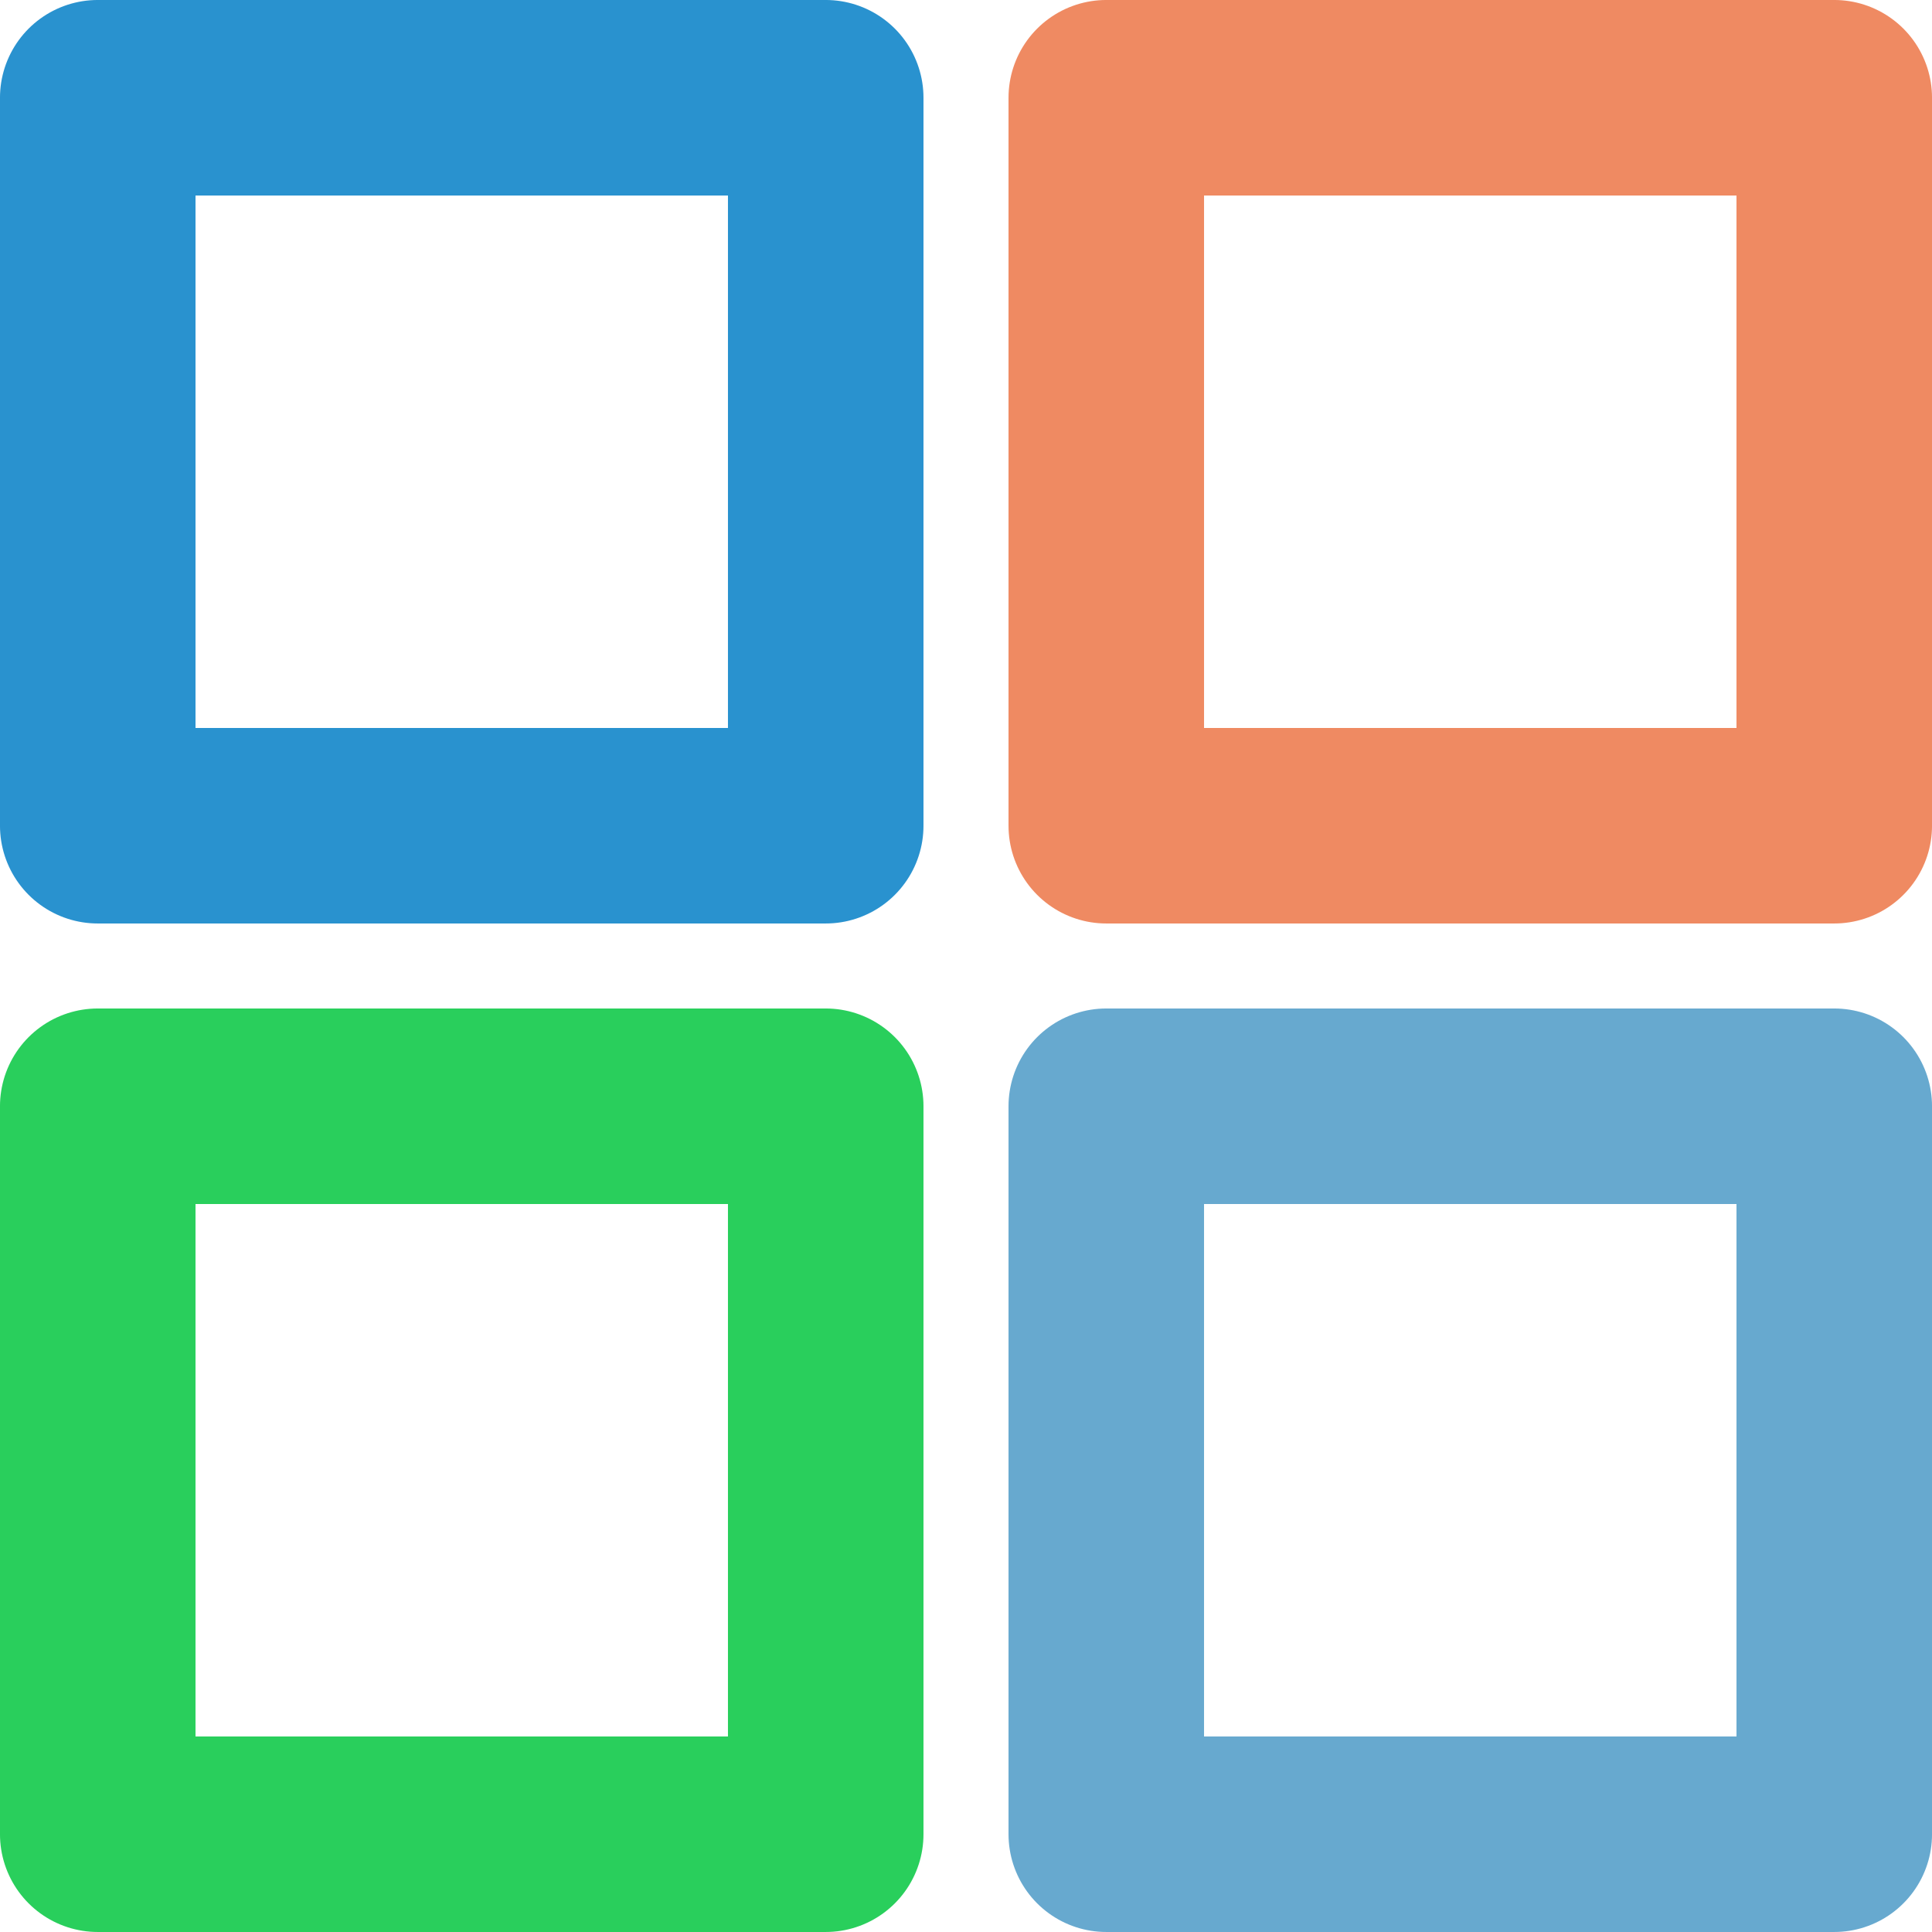 <?xml version="1.0" encoding="UTF-8" standalone="no"?>
<!-- Generated by IcoMoon.io -->

<svg
   xmlns:dc="http://purl.org/dc/elements/1.1/"
   xmlns:cc="http://creativecommons.org/ns#"
   xmlns:rdf="http://www.w3.org/1999/02/22-rdf-syntax-ns#"
   xmlns:svg="http://www.w3.org/2000/svg"
   xmlns="http://www.w3.org/2000/svg"
   xmlns:sodipodi="http://sodipodi.sourceforge.net/DTD/sodipodi-0.dtd"
   xmlns:inkscape="http://www.inkscape.org/namespaces/inkscape"
   version="1.1"
   width="64"
   height="64"
   viewBox="0 0 64 64"
   id="svg6"
   sodipodi:docname="basemap.svg"
   inkscape:version="0.92.2 2405546, 2018-03-11">
  <defs
     id="defs10" />
  <sodipodi:namedview
     pagecolor="#ffffff"
     bordercolor="#666666"
     borderopacity="1"
     objecttolerance="10"
     gridtolerance="10"
     guidetolerance="10"
     inkscape:pageopacity="0"
     inkscape:pageshadow="2"
     inkscape:window-width="1920"
     inkscape:window-height="1003"
     id="namedview8"
     showgrid="true"
     inkscape:measure-start="2.68461,48.8503"
     inkscape:measure-end="8.77292,48.8024"
     inkscape:zoom="1.84375"
     inkscape:cx="-109.38402"
     inkscape:cy="41.663692"
     inkscape:window-x="0"
     inkscape:window-y="37"
     inkscape:window-maximized="1"
     inkscape:current-layer="g4541">
    <inkscape:grid
       type="xygrid"
       id="grid834"
       spacingx="4"
       spacingy="4" />
  </sodipodi:namedview>
  <title
     id="title2">stack</title>
  <g
     id="g4538"
     transform="translate(-2.133,-2.038)">
    <g
       id="g4544"
       transform="translate(0.767,1.007)">
      <g
         id="g4541">
        <rect
           ry="0"
           y="4.269"
           x="4.604"
           height="24.115"
           width="24.115"
           id="rect4526"
           style="opacity:1;vector-effect:none;fill:none;fill-opacity:1;stroke:#2992cf;stroke-width:6.477;stroke-linecap:butt;stroke-linejoin:round;stroke-miterlimit:1.5;stroke-dasharray:none;stroke-dashoffset:0;stroke-opacity:1" />
        <rect
           style="opacity:1;vector-effect:none;fill:none;fill-opacity:1;stroke:#ef8a62;stroke-width:6.477;stroke-linecap:butt;stroke-linejoin:round;stroke-miterlimit:1.5;stroke-dasharray:none;stroke-dashoffset:0;stroke-opacity:1"
           id="use832"
           width="24.115"
           height="24.115"
           x="38.013"
           y="4.269"
           ry="0" />
      </g>
      <g
         id="use4543"
         transform="translate(0,33.408)">
        <rect
           style="opacity:1;vector-effect:none;fill:none;fill-opacity:1;stroke:#29cf5c;stroke-width:6.477;stroke-linecap:butt;stroke-linejoin:round;stroke-miterlimit:1.5;stroke-dasharray:none;stroke-dashoffset:0;stroke-opacity:1"
           id="rect824"
           width="24.115"
           height="24.115"
           x="4.604"
           y="4.269"
           ry="0" />
        <rect
           ry="0"
           y="4.269"
           x="38.013"
           height="24.115"
           width="24.115"
           id="rect826"
           style="opacity:1;vector-effect:none;fill:none;fill-opacity:1;stroke:#67a9cf;stroke-width:6.477;stroke-linecap:butt;stroke-linejoin:round;stroke-miterlimit:1.5;stroke-dasharray:none;stroke-dashoffset:0;stroke-opacity:1" />
      </g>
    </g>
  </g>
</svg>

